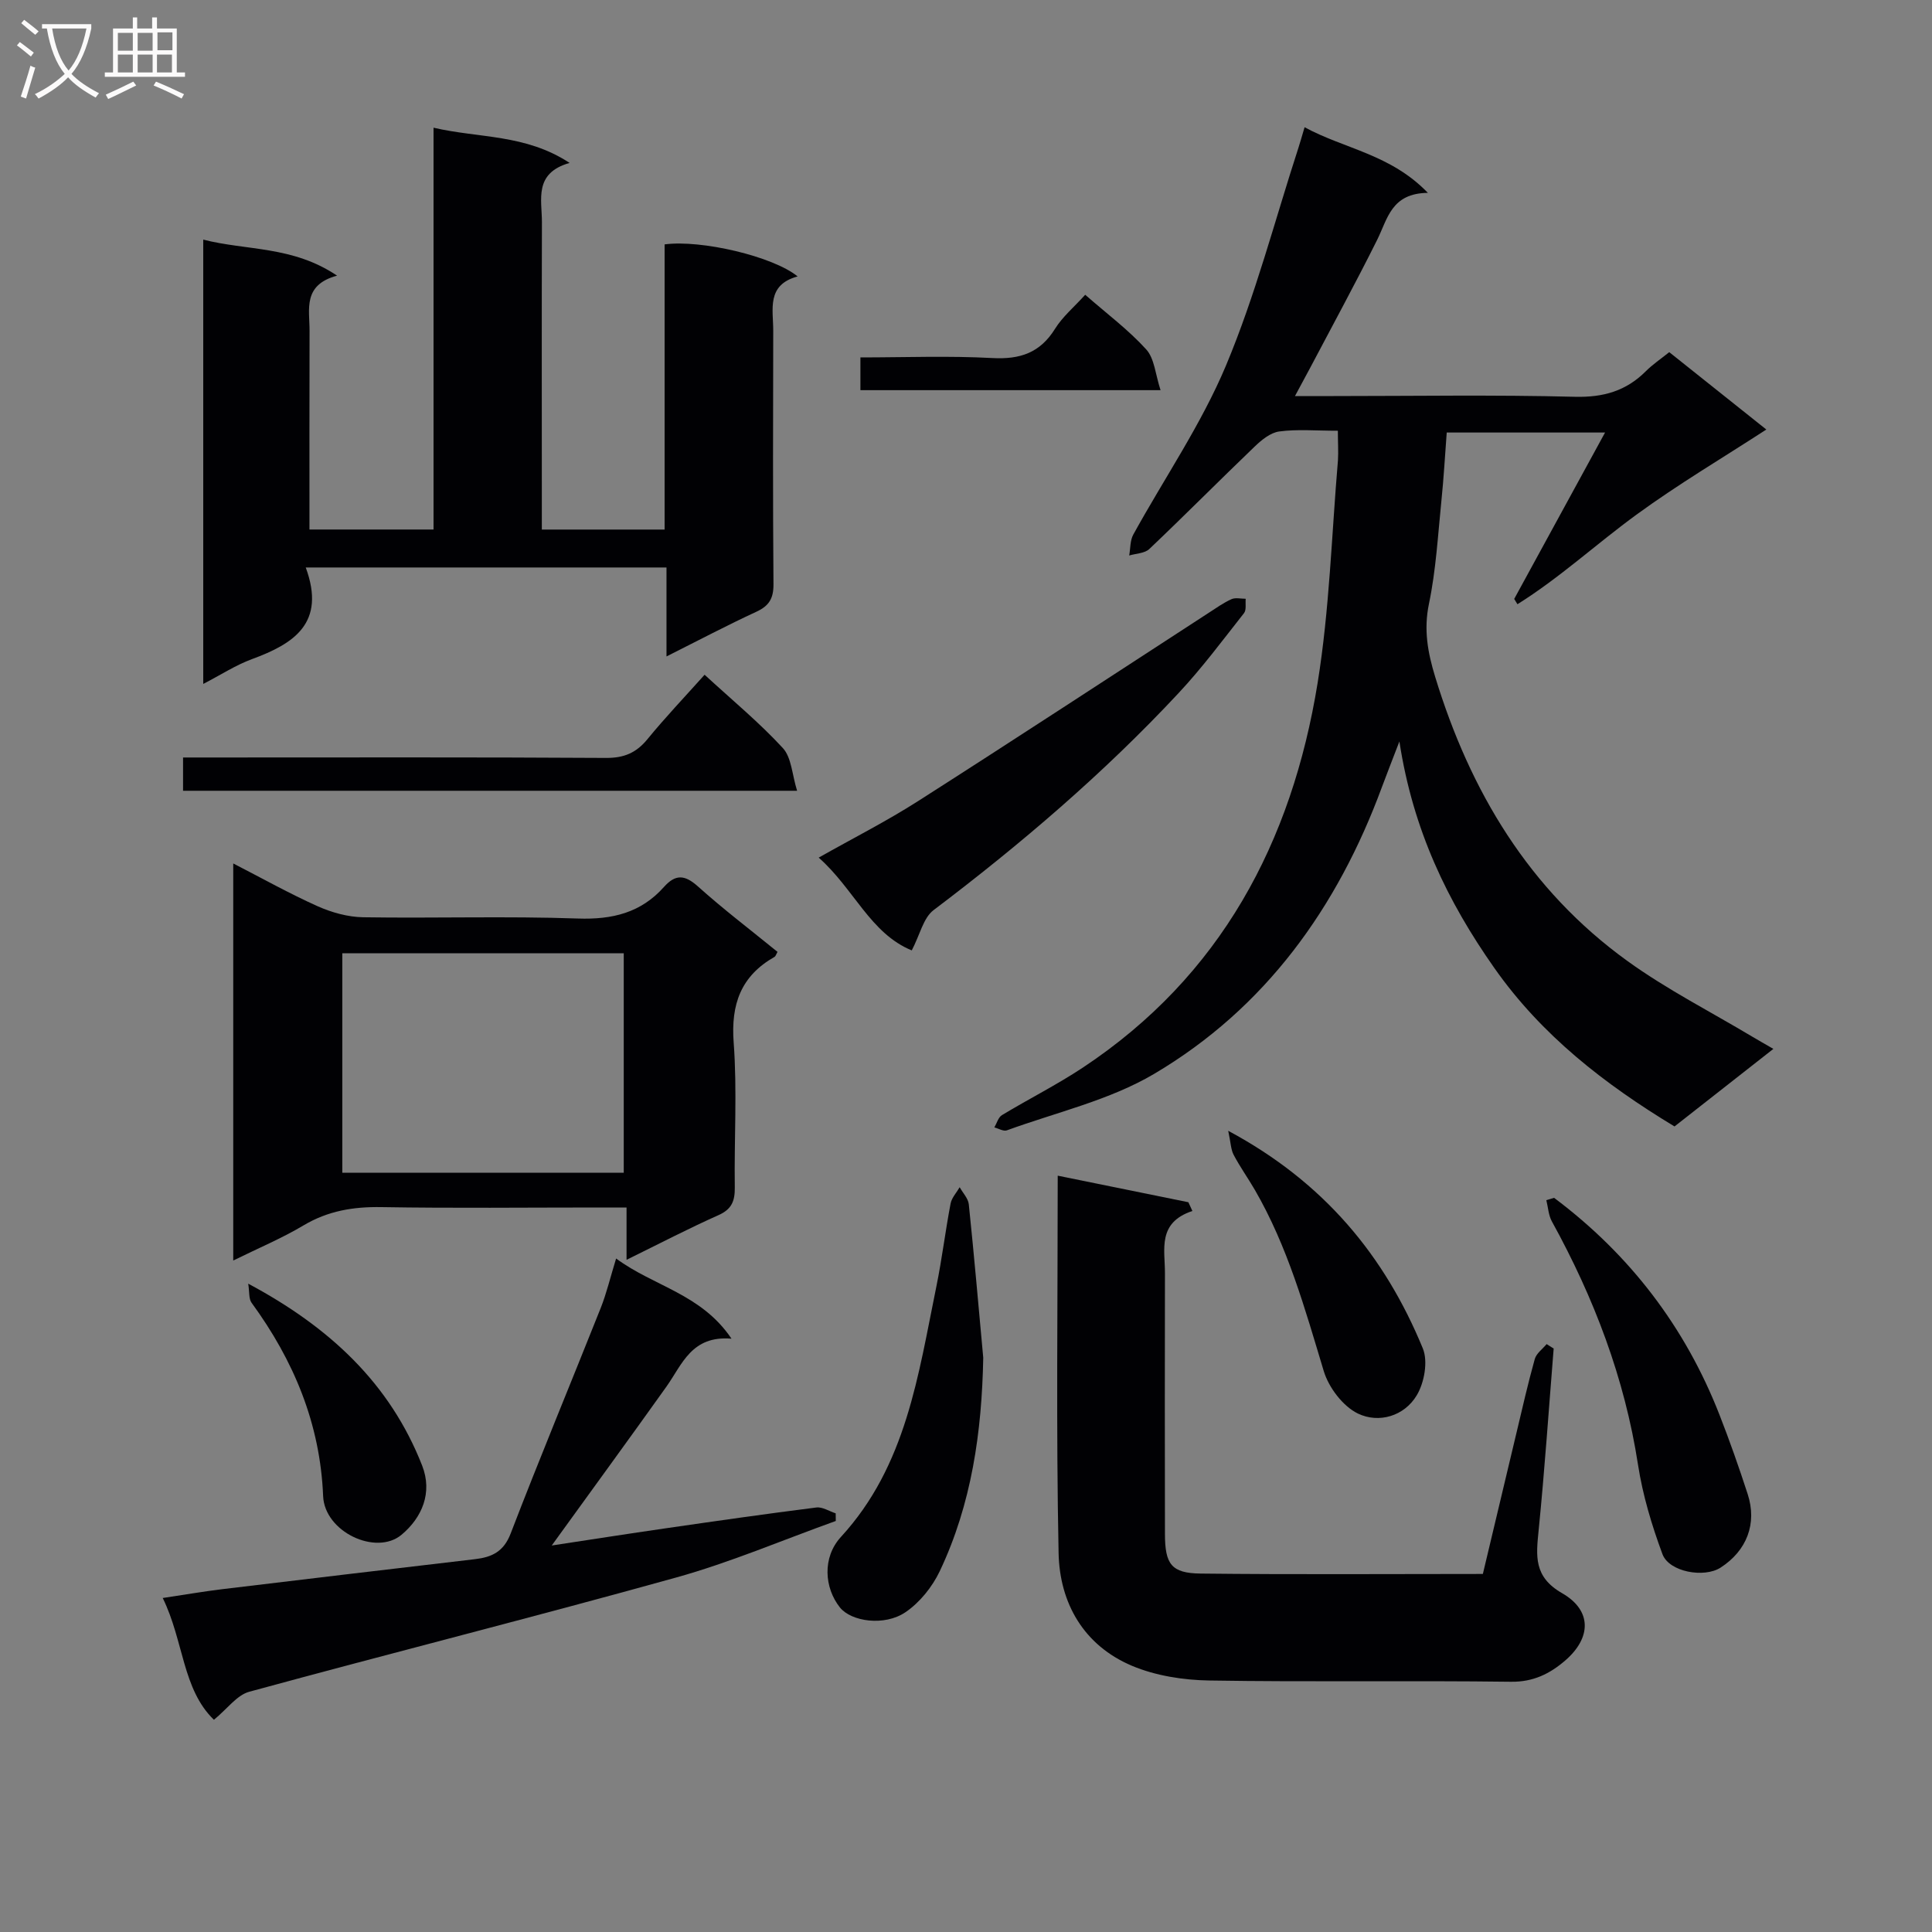 <svg enable-background="new 0 0 400 400" viewBox="0 0 400 400" xmlns="http://www.w3.org/2000/svg"><rect x="0" y="0" width="400" height="400" fill="#808080" stroke="none"/><g fill="#010104"><path d="m276.99 89.18c-4.54 0-8.39-.35-12.13.15-1.84.24-3.71 1.79-5.15 3.18-7.3 7-14.42 14.19-21.76 21.16-.95.9-2.75.92-4.16 1.34.26-1.46.17-3.11.85-4.34 6.41-11.65 14.05-22.76 19.17-34.95 6.13-14.61 10.13-30.11 15.05-45.23.35-1.08.65-2.17 1.24-4.15 8.26 4.5 17.78 5.56 25.53 13.59-7.58.07-8.34 5.38-10.49 9.7-4.44 8.92-9.22 17.67-13.86 26.48-.91 1.72-1.84 3.42-3.17 5.89h7.96c16.66 0 33.33-.28 49.99.15 5.9.15 10.6-1.2 14.69-5.29 1.4-1.4 3.08-2.53 4.85-3.95 6.76 5.39 13.49 10.76 20.1 16.02-9.07 5.89-18.26 11.33-26.84 17.59-8.33 6.07-15.95 13.12-24.69 18.58-.22-.37-.45-.73-.67-1.1 6.16-11.28 12.32-22.56 18.81-34.45-11.27 0-21.8 0-32.78 0-.36 4.72-.62 9.48-1.11 14.21-.72 7.1-1.12 14.29-2.57 21.25-1.12 5.36-.25 10.09 1.28 15.1 7.24 23.73 19.45 44.15 39.79 58.84 8.18 5.91 17.29 10.54 25.99 15.75 1.24.74 2.51 1.45 4.25 2.46-7.07 5.55-13.7 10.75-20.47 16.06-14.52-8.78-27.52-18.88-37.3-32.8-9.68-13.77-16.85-28.55-19.66-46.91-1.57 4.09-2.62 6.76-3.62 9.45-9.21 24.96-24.11 45.74-47.15 59.37-9.25 5.47-20.26 7.96-30.51 11.7-.69.25-1.71-.39-2.58-.61.51-.87.81-2.09 1.58-2.55 5.53-3.34 11.34-6.26 16.72-9.82 28.6-18.95 43.29-46.69 48.63-79.66 2.46-15.2 2.9-30.73 4.21-46.11.11-1.8-.02-3.62-.02-6.1z"/><path d="m63.3 117.49c4.24 11.52-2.46 15.79-11.15 18.98-3.32 1.22-6.36 3.21-10.07 5.13 0-30.95 0-61.02 0-91.99 9.01 2.31 18.49 1.26 27.71 7.46-7.16 1.92-5.69 6.98-5.7 11.42-.04 13.62-.02 27.23-.02 41.14h25.69c0-27.6 0-55 0-83.19 9.5 2.21 19 1.28 28.17 7.29-7.47 2.13-5.72 7.59-5.73 12.3-.06 19.32-.02 38.64-.02 57.96v5.65h25.42c0-19.69 0-39.41 0-59.04 7.52-1.02 22.44 2.47 27.54 6.63-6.51 1.77-5.04 6.82-5.05 11.26-.04 17.49-.09 34.98.05 52.46.02 2.91-.88 4.47-3.51 5.69-6.02 2.78-11.88 5.88-18.64 9.27 0-6.47 0-12.29 0-18.42-24.91 0-49.12 0-74.69 0z"/><path d="m218.99 243.41c9.43 1.92 18.24 3.71 27.05 5.5.28.6.55 1.21.83 1.81-7.3 2.43-5.67 7.96-5.68 12.87-.04 18-.03 36 0 54 .01 6.26 1.32 8.13 7.39 8.2 19.32.22 38.64.08 58.43.08 2.32-9.75 4.61-19.4 6.92-29.05 1.23-5.16 2.4-10.34 3.83-15.45.33-1.17 1.61-2.07 2.45-3.09.49.31.97.61 1.46.92-1.01 12.54-1.86 25.1-3.11 37.62-.53 5.32-1.07 9.63 4.85 13.03 6.24 3.58 6.07 9.27.64 13.95-3.17 2.73-6.6 4.45-11.22 4.39-20.83-.27-41.67.08-62.49-.26-5.36-.09-11.07-.98-15.97-3.04-10-4.23-15-12.99-15.2-23.39-.52-25.64-.18-51.3-.18-78.09z"/><path d="m129.72 260.83c0-4.01 0-7.08 0-10.83-2.3 0-4.05 0-5.81 0-14.98 0-29.97.17-44.95-.08-5.81-.1-11.06.77-16.13 3.79-4.51 2.69-9.4 4.73-14.54 7.27 0-27.5 0-54.51 0-82.21 6.02 3.09 11.63 6.24 17.48 8.86 2.92 1.3 6.26 2.23 9.43 2.28 14.81.23 29.65-.26 44.45.26 7.15.25 13.06-1.2 17.81-6.53 2.39-2.67 4.29-2.57 7.02-.13 5.3 4.76 11 9.09 16.5 13.57-.31.53-.39.9-.62 1.03-6.96 3.96-9.06 9.79-8.46 17.75.74 9.93.09 19.97.23 29.95.04 2.8-.6 4.54-3.37 5.77-6.17 2.75-12.16 5.87-19.04 9.25zm-.58-18.03c0-15.46 0-30.47 0-45.44-19.69 0-38.93 0-58.27 0v45.44z"/><path d="m114.23 319.98c7.84-1.19 15.77-2.43 23.72-3.58 10.35-1.5 20.7-2.98 31.07-4.29 1.26-.16 2.66.78 4 1.21.01.53.01 1.06.02 1.58-11.01 3.95-21.82 8.58-33.06 11.71-29.38 8.18-58.96 15.62-88.38 23.65-2.57.7-4.55 3.55-7.31 5.8-6.55-6.32-6.23-16.32-10.6-25.21 4.54-.68 8.39-1.35 12.26-1.82 17.46-2.11 34.93-4.17 52.39-6.22 3.48-.41 5.94-1.53 7.39-5.32 6.01-15.64 12.45-31.11 18.64-46.68 1.2-3.02 1.95-6.21 3.19-10.25 7.84 5.8 17.62 7.3 23.89 16.6-8.27-.7-10.2 5.31-13.46 9.91-7.8 10.94-15.71 21.77-23.76 32.91z"/><path d="m188.77 196.77c-8.57-3.5-11.99-12.79-19.27-19.21 7.19-4.06 14.08-7.55 20.56-11.69 20.16-12.87 40.16-25.99 60.22-39.01 1.53-.99 3.04-2.07 4.69-2.81.83-.37 1.95-.08 2.94-.08-.1 1 .18 2.3-.35 2.97-4.42 5.61-8.7 11.37-13.57 16.58-15.47 16.58-32.65 31.26-50.73 44.93-2.1 1.61-2.8 5.09-4.49 8.32z"/><path d="m203.57 281.1c-.29 15.35-2.4 30.26-9 44.19-1.55 3.26-4.14 6.49-7.1 8.5-4.36 2.96-11.23 1.94-13.57-.98-3.23-4.05-3.7-10.35.21-14.61 13.54-14.74 16-33.53 19.76-51.87 1.16-5.68 1.85-11.45 2.94-17.15.23-1.2 1.23-2.25 1.88-3.38.65 1.18 1.76 2.31 1.89 3.54 1.1 10.58 2.02 21.18 2.99 31.76z"/><path d="m321.76 248c15.65 11.73 27.12 26.69 34.25 44.94 2.11 5.4 4.04 10.89 5.83 16.4 1.99 6.12-.19 11.73-5.63 15.23-3.38 2.17-10.64.91-12.02-2.81-2.21-5.97-4.08-12.19-5.05-18.46-2.77-17.98-9.12-34.59-17.84-50.42-.71-1.29-.78-2.93-1.15-4.4.54-.16 1.07-.32 1.61-.48z"/><path d="m145.88 139.7c5.83 5.36 11.38 9.94 16.21 15.19 1.79 1.95 1.89 5.46 2.94 8.83-43.08 0-84.96 0-127.13 0 0-2.25 0-4.3 0-6.89h6.15c27.15 0 54.29-.08 81.44.09 3.71.02 6.23-1.05 8.54-3.86 3.66-4.48 7.66-8.68 11.85-13.36z"/><path d="m254.29 234.12c19.9 10.67 32.42 25.93 40.29 45.05 1.1 2.68.32 7.08-1.25 9.7-2.59 4.35-7.87 5.87-12.19 3.79-3.11-1.51-6.05-5.39-7.08-8.82-3.88-12.87-7.47-25.78-14.27-37.51-1.41-2.43-3.06-4.73-4.37-7.22-.59-1.11-.6-2.52-1.13-4.99z"/><path d="m51.39 265.77c16.78 8.96 29.32 20.59 36.01 37.66 2.19 5.59 0 10.76-4.27 14.33-5.27 4.4-15.93-.59-16.23-8.01-.61-15-6.08-28.07-14.81-40.02-.61-.82-.42-2.23-.7-3.96z"/><path d="m224.68 61.03c4.54 3.97 8.99 7.29 12.64 11.32 1.71 1.89 1.89 5.17 2.96 8.43-21.48 0-41.71 0-62.14 0 0-2.22 0-4.17 0-6.78 9.13 0 18.25-.36 27.32.13 5.72.31 9.87-1.07 12.97-6.05 1.55-2.5 3.93-4.49 6.25-7.05z"/></g><path d="m6.4 11.7c-1-.8-1.9-1.6-2.9-2.3l.6-.7c.9.7 1.9 1.4 2.9 2.2zm-2.1 8.3c.7-2.1 1.4-4.2 2-6.4.2.1.6.3 1 .4-.7 2.3-1.3 4.4-1.9 6.4zm3-12.8c-1.1-.9-2.1-1.7-2.9-2.4l.6-.7c1 .8 2 1.5 3 2.4zm1.4-1.3v-.9h10.2v.9c-.9 4.2-2.3 7.3-4.1 9.4 1.3 1.4 3.2 2.7 5.7 4-.2.2-.4.5-.7.9-2.5-1.4-4.4-2.7-5.7-4.2-1.4 1.5-3.5 3-6.1 4.4 0 0 0 0-.1-.1-.3-.4-.5-.7-.7-.8 2.7-1.3 4.7-2.8 6.2-4.2-1.8-2.2-3-5.3-3.7-9.4zm9.2 0h-7.1c.6 3.8 1.7 6.7 3.4 8.7 1.7-2 2.9-4.8 3.7-8.7z" fill="#fbfafa"/><path d="m31.6 3.6h.9v2.3h4.1v9.1h1.7v.9h-16.6v-.9h1.7v-9.1h4.1v-2.3h.9v2.3h3.1v-2.3zm-4 13.3.6.8c-1.9.9-3.8 1.9-5.8 2.8-.2-.3-.3-.6-.5-.9 2-.9 3.9-1.8 5.7-2.7zm-3.2-10.1v3.7h3.1v-3.7zm0 4.5v3.7h3.1v-3.7zm4.1-4.5v3.7h3.1v-3.7zm0 4.5v3.7h3.1v-3.7zm9.1 9.1c-2.1-1.1-4.1-2-5.8-2.7l.5-.8c2.2.9 4.1 1.8 5.8 2.6zm-1.9-13.7h-3.1v3.7h3.1v-3.6zm-3.2 4.6v3.7h3.1v-3.7z" fill="#fbfafa"/></svg>
